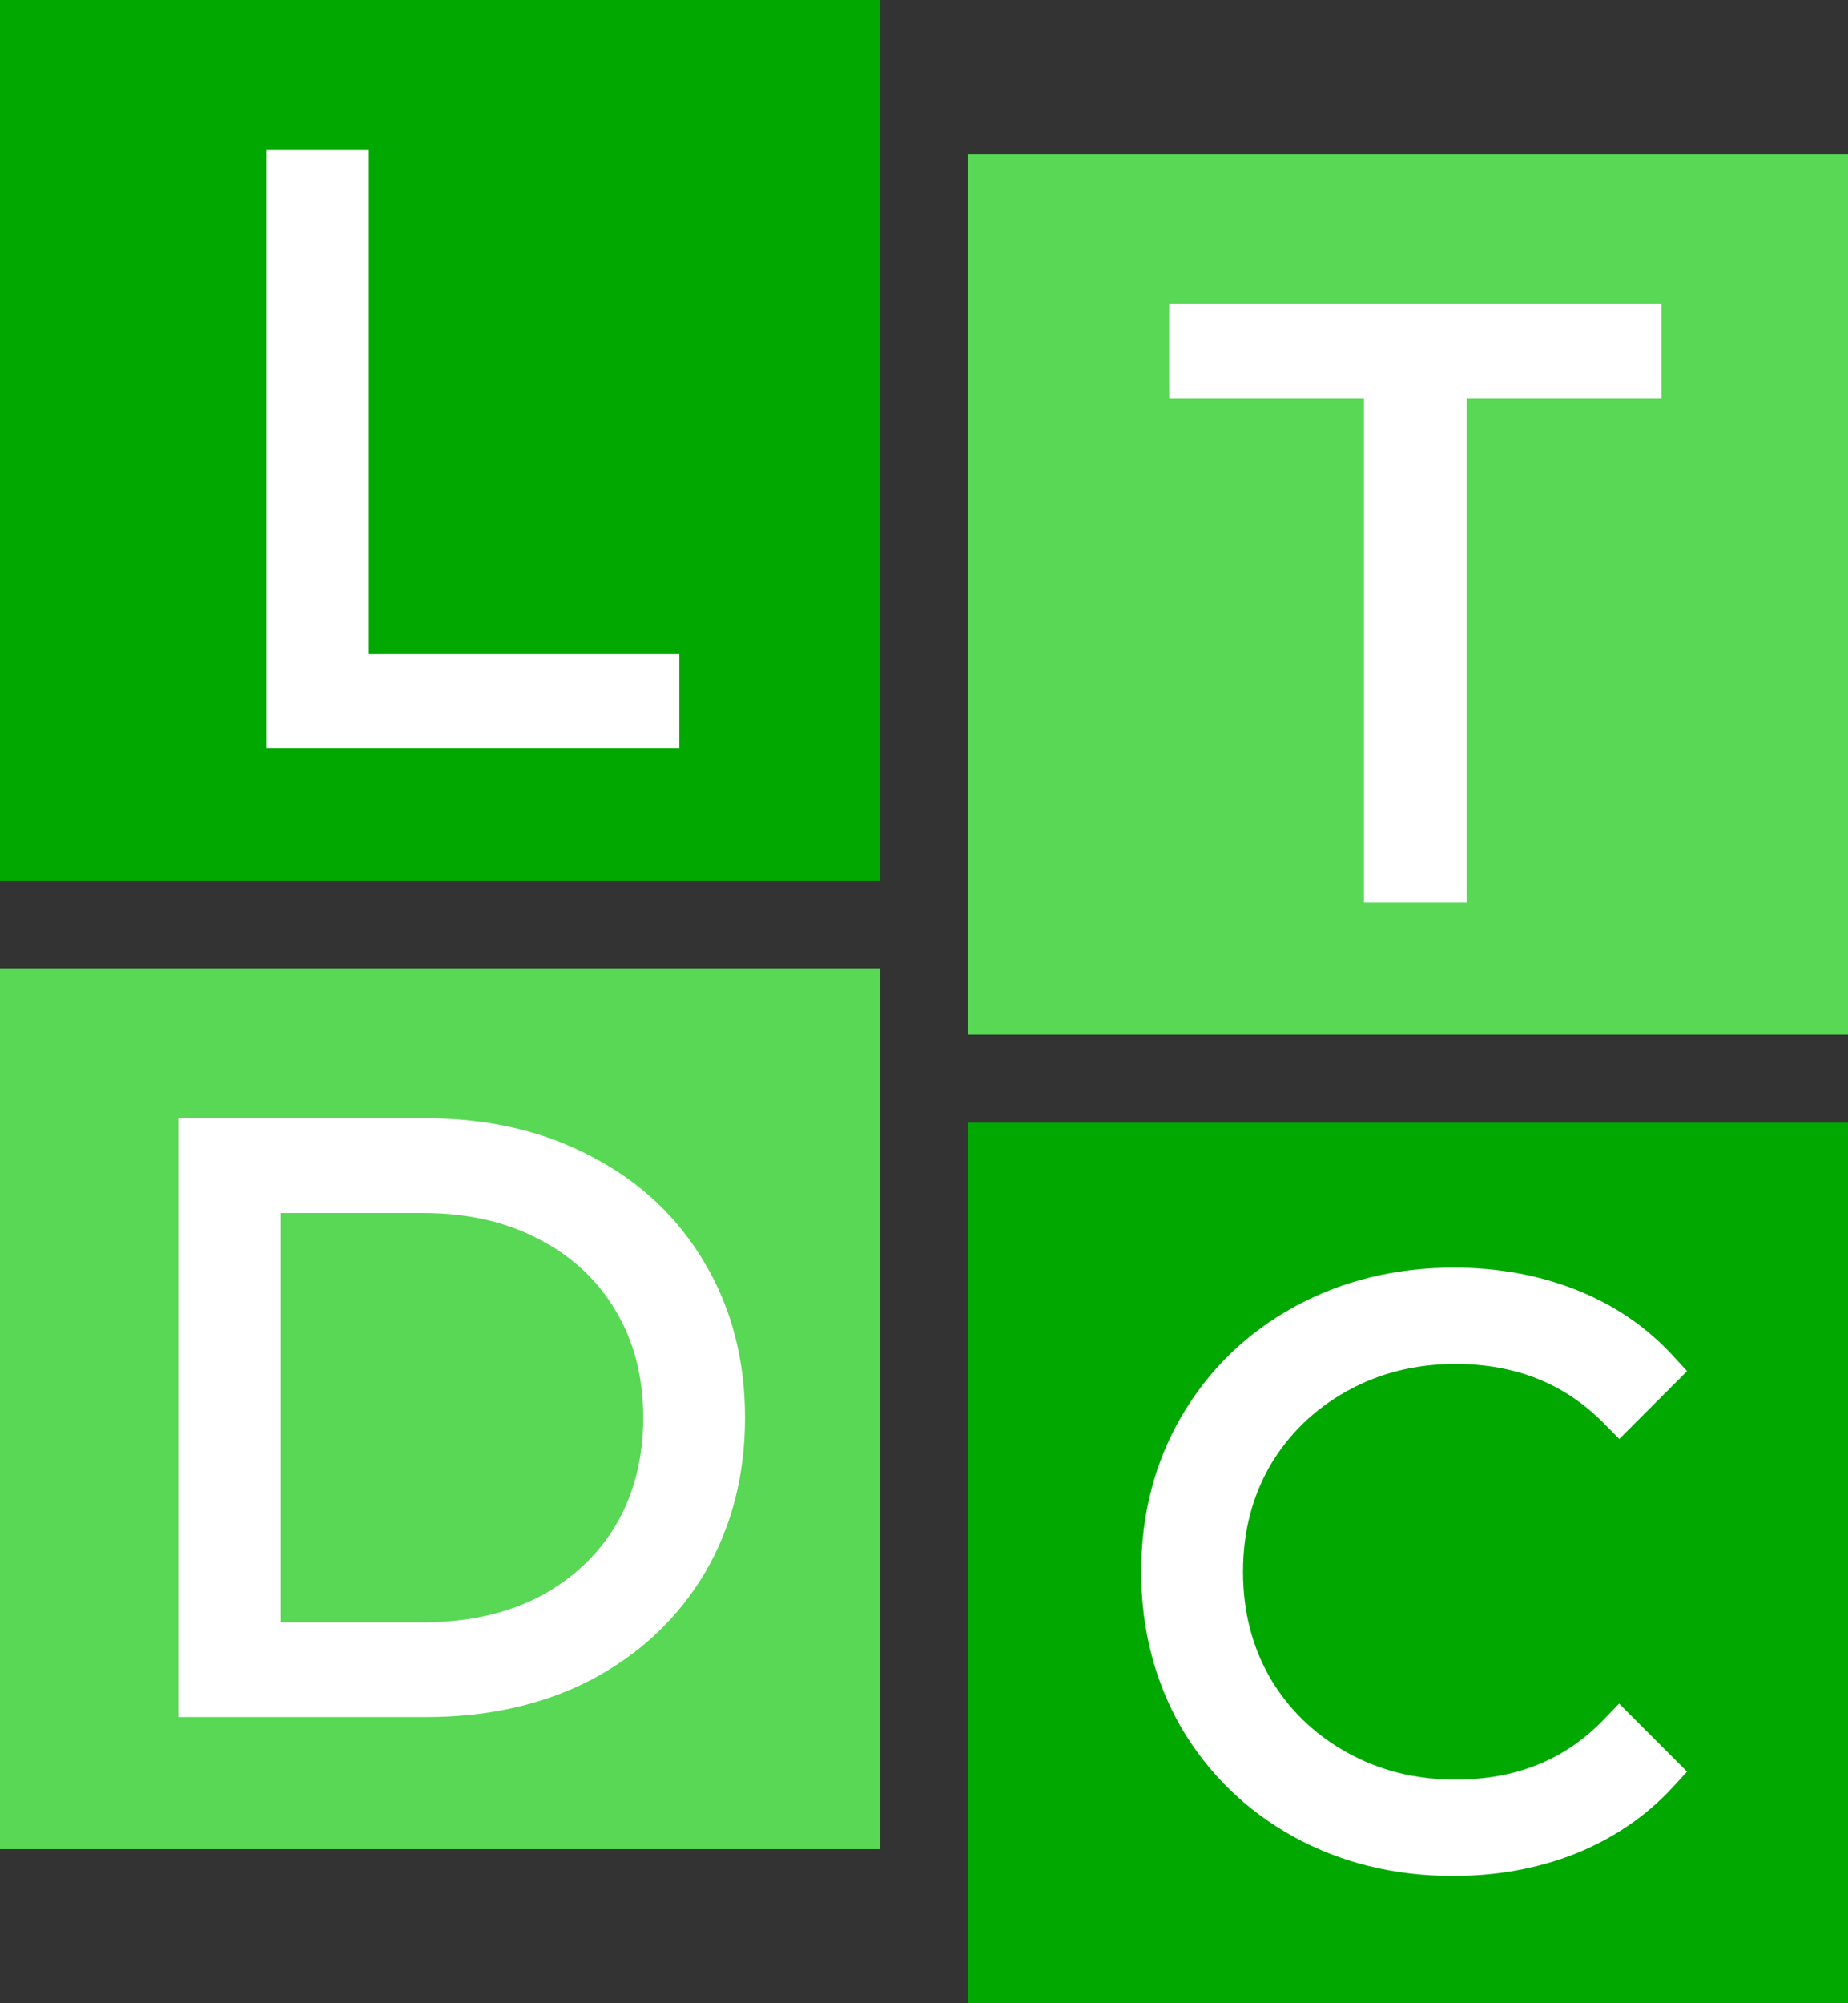 <svg width="84" height="91" viewBox="0 0 84 91" fill="none" xmlns="http://www.w3.org/2000/svg">
<rect x="0" y="0" width="84" height="91" fill="#333333" stroke="none"/>
<rect width="40" height="40" fill="#00A800"/>
<path d="M13.104 7.8H15.768V30.696H29.88V33H13.104V7.8Z" fill="white"/>
<path d="M13.104 7.8V6.8H12.104V7.8H13.104ZM15.768 7.8H16.768V6.8H15.768V7.8ZM15.768 30.696H14.768V31.696H15.768V30.696ZM29.88 30.696H30.88V29.696H29.88V30.696ZM29.88 33V34H30.88V33H29.88ZM13.104 33H12.104V34H13.104V33ZM13.104 8.8H15.768V6.8H13.104V8.8ZM14.768 7.8V30.696H16.768V7.8H14.768ZM15.768 31.696H29.88V29.696H15.768V31.696ZM28.88 30.696V33H30.88V30.696H28.88ZM29.88 32H13.104V34H29.88V32ZM14.104 33V7.8H12.104V33H14.104Z" fill="#AB0B0B"/>
<rect y="44" width="40" height="40" fill="#58D854"/>
<rect x="44" y="7" width="40" height="40" fill="#58D854"/>
<rect x="44" y="51" width="40" height="40" fill="#00A800"/>
<path d="M63 17.104H54.144V14.8H74.52V17.104H65.664V40H63V17.104Z" fill="white"/>
<path d="M63 17.104H64V16.104H63V17.104ZM54.144 17.104H53.144V18.104H54.144V17.104ZM54.144 14.8V13.8H53.144V14.8H54.144ZM74.52 14.8H75.52V13.8H74.52V14.8ZM74.52 17.104V18.104H75.52V17.104H74.52ZM65.664 17.104V16.104H64.664V17.104H65.664ZM65.664 40V41H66.664V40H65.664ZM63 40H62V41H63V40ZM63 16.104H54.144V18.104H63V16.104ZM55.144 17.104V14.8H53.144V17.104H55.144ZM54.144 15.8H74.52V13.8H54.144V15.8ZM73.52 14.8V17.104H75.52V14.8H73.52ZM74.52 16.104H65.664V18.104H74.52V16.104ZM64.664 17.104V40H66.664V17.104H64.664ZM65.664 39H63V41H65.664V39ZM64 40V17.104H62V40H64Z" fill="#AB0B0B"/>
<path d="M9.104 51.8H19.364C22.028 51.8 24.38 52.34 26.42 53.42C28.46 54.476 30.044 55.964 31.172 57.884C32.3 59.78 32.864 61.952 32.864 64.4C32.864 66.848 32.3 69.032 31.172 70.952C30.044 72.848 28.46 74.336 26.42 75.416C24.38 76.472 22.028 77 19.364 77H9.104V51.8ZM19.22 74.696C21.428 74.696 23.36 74.264 25.016 73.4C26.672 72.512 27.956 71.3 28.868 69.764C29.78 68.204 30.236 66.416 30.236 64.4C30.236 62.384 29.78 60.608 28.868 59.072C27.956 57.512 26.672 56.3 25.016 55.436C23.36 54.548 21.428 54.104 19.22 54.104H11.768V74.696H19.22Z" fill="white"/>
<path d="M9.104 51.8V50.8H8.104V51.8H9.104ZM26.42 53.42L25.952 54.304L25.96 54.308L26.42 53.42ZM31.172 57.884L30.31 58.391L30.313 58.395L31.172 57.884ZM31.172 70.952L32.031 71.463L32.034 71.459L31.172 70.952ZM26.42 75.416L26.88 76.304L26.888 76.3L26.42 75.416ZM9.104 77H8.104V78H9.104V77ZM25.016 73.4L25.479 74.287L25.489 74.281L25.016 73.4ZM28.868 69.764L29.728 70.275L29.731 70.269L28.868 69.764ZM28.868 59.072L28.005 59.577L28.008 59.583L28.868 59.072ZM25.016 55.436L24.543 56.317L24.553 56.323L25.016 55.436ZM11.768 54.104V53.104H10.768V54.104H11.768ZM11.768 74.696H10.768V75.696H11.768V74.696ZM9.104 52.8H19.364V50.8H9.104V52.8ZM19.364 52.8C21.89 52.8 24.077 53.311 25.952 54.304L26.888 52.536C24.683 51.369 22.166 50.8 19.364 50.8V52.8ZM25.96 54.308C27.838 55.28 29.28 56.639 30.31 58.391L32.034 57.377C30.808 55.289 29.082 53.672 26.88 52.532L25.96 54.308ZM30.313 58.395C31.339 60.12 31.864 62.112 31.864 64.4H33.864C33.864 61.792 33.261 59.44 32.031 57.373L30.313 58.395ZM31.864 64.4C31.864 66.688 31.339 68.694 30.31 70.445L32.034 71.459C33.261 69.37 33.864 67.008 33.864 64.4H31.864ZM30.313 70.441C29.283 72.171 27.838 73.534 25.952 74.532L26.888 76.3C29.082 75.138 30.805 73.525 32.031 71.463L30.313 70.441ZM25.96 74.528C24.084 75.499 21.894 76 19.364 76V78C22.162 78 24.677 77.445 26.88 76.304L25.96 74.528ZM19.364 76H9.104V78H19.364V76ZM10.104 77V51.8H8.104V77H10.104ZM19.22 75.696C21.56 75.696 23.656 75.237 25.479 74.287L24.553 72.513C23.064 73.29 21.296 73.696 19.22 73.696V75.696ZM25.489 74.281C27.296 73.312 28.718 71.975 29.728 70.275L28.008 69.254C27.194 70.625 26.048 71.712 24.543 72.519L25.489 74.281ZM29.731 70.269C30.743 68.538 31.236 66.572 31.236 64.4H29.236C29.236 66.26 28.817 67.87 28.005 69.259L29.731 70.269ZM31.236 64.4C31.236 62.228 30.743 60.271 29.728 58.562L28.008 59.583C28.817 60.945 29.236 62.54 29.236 64.4H31.236ZM29.731 58.567C28.721 56.839 27.296 55.497 25.479 54.549L24.553 56.323C26.049 57.103 27.191 58.185 28.005 59.577L29.731 58.567ZM25.489 54.555C23.664 53.576 21.564 53.104 19.22 53.104V55.104C21.292 55.104 23.056 55.52 24.543 56.317L25.489 54.555ZM19.22 53.104H11.768V55.104H19.22V53.104ZM10.768 54.104V74.696H12.768V54.104H10.768ZM11.768 75.696H19.22V73.696H11.768V75.696Z" fill="#AB0B0B"/>
<path d="M66.048 84.216C63.552 84.216 61.296 83.664 59.28 82.56C57.288 81.456 55.716 79.932 54.564 77.988C53.436 76.02 52.872 73.824 52.872 71.4C52.872 68.976 53.436 66.792 54.564 64.848C55.716 62.88 57.3 61.344 59.316 60.24C61.332 59.136 63.588 58.584 66.084 58.584C67.956 58.584 69.684 58.896 71.268 59.52C72.852 60.144 74.196 61.056 75.3 62.256L73.608 63.948C71.64 61.956 69.156 60.96 66.156 60.96C64.164 60.96 62.352 61.416 60.72 62.328C59.088 63.24 57.804 64.488 56.868 66.072C55.956 67.656 55.5 69.432 55.5 71.4C55.5 73.368 55.956 75.144 56.868 76.728C57.804 78.312 59.088 79.56 60.72 80.472C62.352 81.384 64.164 81.84 66.156 81.84C69.18 81.84 71.664 80.832 73.608 78.816L75.3 80.508C74.196 81.708 72.84 82.632 71.232 83.28C69.648 83.904 67.92 84.216 66.048 84.216Z" fill="white"/>
<path d="M59.28 82.56L58.795 83.435L58.8 83.437L59.28 82.56ZM54.564 77.988L53.696 78.485L53.7 78.492L53.704 78.498L54.564 77.988ZM54.564 64.848L53.701 64.343L53.699 64.346L54.564 64.848ZM59.316 60.24L58.836 59.363L59.316 60.24ZM71.268 59.52L70.901 60.45L71.268 59.52ZM75.3 62.256L76.007 62.963L76.685 62.285L76.036 61.579L75.3 62.256ZM73.608 63.948L72.897 64.651L73.604 65.367L74.315 64.655L73.608 63.948ZM60.72 62.328L60.232 61.455H60.232L60.72 62.328ZM56.868 66.072L56.007 65.563L56.001 65.573L56.868 66.072ZM56.868 76.728L56.001 77.227L56.007 77.237L56.868 76.728ZM60.72 80.472L60.232 81.345L60.72 80.472ZM73.608 78.816L74.315 78.109L73.595 77.389L72.888 78.122L73.608 78.816ZM75.3 80.508L76.036 81.185L76.685 80.479L76.007 79.801L75.3 80.508ZM71.232 83.28L71.599 84.21L71.606 84.207L71.232 83.28ZM66.048 83.216C63.705 83.216 61.617 82.699 59.76 81.683L58.8 83.437C60.975 84.629 63.399 85.216 66.048 85.216V83.216ZM59.765 81.685C57.927 80.667 56.485 79.268 55.424 77.478L53.704 78.498C54.947 80.596 56.649 82.245 58.795 83.435L59.765 81.685ZM55.432 77.491C54.396 75.684 53.872 73.662 53.872 71.4H51.872C51.872 73.986 52.476 76.356 53.696 78.485L55.432 77.491ZM53.872 71.4C53.872 69.138 54.396 67.129 55.429 65.35L53.699 64.346C52.476 66.454 51.872 68.814 51.872 71.4H53.872ZM55.427 65.353C56.487 63.543 57.938 62.135 59.796 61.117L58.836 59.363C56.662 60.553 54.945 62.217 53.701 64.343L55.427 65.353ZM59.796 61.117C61.653 60.101 63.741 59.584 66.084 59.584V57.584C63.435 57.584 61.011 58.171 58.836 59.363L59.796 61.117ZM66.084 59.584C67.843 59.584 69.445 59.877 70.901 60.45L71.635 58.59C69.923 57.915 68.069 57.584 66.084 57.584V59.584ZM70.901 60.45C72.351 61.022 73.567 61.849 74.564 62.933L76.036 61.579C74.825 60.263 73.353 59.267 71.635 58.59L70.901 60.45ZM74.593 61.549L72.901 63.241L74.315 64.655L76.007 62.963L74.593 61.549ZM74.319 63.245C72.149 61.048 69.402 59.96 66.156 59.96V61.96C68.91 61.96 71.131 62.864 72.897 64.651L74.319 63.245ZM66.156 59.96C64.005 59.96 62.023 60.454 60.232 61.455L61.208 63.201C62.681 62.378 64.323 61.96 66.156 61.96V59.96ZM60.232 61.455C58.448 62.452 57.035 63.825 56.007 65.563L57.729 66.581C58.573 65.151 59.728 64.028 61.208 63.201L60.232 61.455ZM56.001 65.573C54.995 67.32 54.5 69.271 54.5 71.4H56.5C56.5 69.593 56.917 67.992 57.735 66.571L56.001 65.573ZM54.5 71.4C54.5 73.529 54.995 75.48 56.001 77.227L57.735 76.229C56.917 74.808 56.5 73.207 56.5 71.4H54.5ZM56.007 77.237C57.035 78.975 58.448 80.348 60.232 81.345L61.208 79.599C59.728 78.772 58.573 77.648 57.729 76.219L56.007 77.237ZM60.232 81.345C62.023 82.346 64.005 82.84 66.156 82.84V80.84C64.323 80.84 62.681 80.422 61.208 79.599L60.232 81.345ZM66.156 82.84C69.427 82.84 72.179 81.738 74.328 79.51L72.888 78.122C71.149 79.926 68.933 80.84 66.156 80.84V82.84ZM72.901 79.523L74.593 81.215L76.007 79.801L74.315 78.109L72.901 79.523ZM74.564 79.831C73.567 80.915 72.337 81.756 70.858 82.353L71.606 84.207C73.343 83.508 74.825 82.501 76.036 81.185L74.564 79.831ZM70.865 82.35C69.409 82.923 67.807 83.216 66.048 83.216V85.216C68.033 85.216 69.887 84.885 71.599 84.21L70.865 82.35Z" fill="#AB0B0B"/>
<rect width="40" height="40" fill="#00A800"/>
<path d="M13.104 7.8H15.768V30.696H29.88V33H13.104V7.8Z" fill="white"/>
<path d="M13.104 7.8V6.8H12.104V7.8H13.104ZM15.768 7.8H16.768V6.8H15.768V7.8ZM15.768 30.696H14.768V31.696H15.768V30.696ZM29.88 30.696H30.88V29.696H29.88V30.696ZM29.88 33V34H30.88V33H29.88ZM13.104 33H12.104V34H13.104V33ZM13.104 8.8H15.768V6.8H13.104V8.8ZM14.768 7.8V30.696H16.768V7.8H14.768ZM15.768 31.696H29.88V29.696H15.768V31.696ZM28.88 30.696V33H30.88V30.696H28.88ZM29.88 32H13.104V34H29.88V32ZM14.104 33V7.8H12.104V33H14.104Z" fill="white"/>
<rect y="44" width="40" height="40" fill="#58D854"/>
<rect x="44" y="7" width="40" height="40" fill="#58D854"/>
<rect x="44" y="51" width="40" height="40" fill="#00A800"/>
<path d="M63 17.104H54.144V14.8H74.52V17.104H65.664V40H63V17.104Z" fill="white"/>
<path d="M63 17.104H64V16.104H63V17.104ZM54.144 17.104H53.144V18.104H54.144V17.104ZM54.144 14.8V13.8H53.144V14.8H54.144ZM74.52 14.8H75.52V13.8H74.52V14.8ZM74.52 17.104V18.104H75.52V17.104H74.52ZM65.664 17.104V16.104H64.664V17.104H65.664ZM65.664 40V41H66.664V40H65.664ZM63 40H62V41H63V40ZM63 16.104H54.144V18.104H63V16.104ZM55.144 17.104V14.8H53.144V17.104H55.144ZM54.144 15.8H74.52V13.8H54.144V15.8ZM73.52 14.8V17.104H75.52V14.8H73.52ZM74.52 16.104H65.664V18.104H74.52V16.104ZM64.664 17.104V40H66.664V17.104H64.664ZM65.664 39H63V41H65.664V39ZM64 40V17.104H62V40H64Z" fill="white"/>
<path d="M9.104 51.8H19.364C22.028 51.8 24.38 52.34 26.42 53.42C28.46 54.476 30.044 55.964 31.172 57.884C32.3 59.78 32.864 61.952 32.864 64.4C32.864 66.848 32.3 69.032 31.172 70.952C30.044 72.848 28.46 74.336 26.42 75.416C24.38 76.472 22.028 77 19.364 77H9.104V51.8ZM19.22 74.696C21.428 74.696 23.36 74.264 25.016 73.4C26.672 72.512 27.956 71.3 28.868 69.764C29.78 68.204 30.236 66.416 30.236 64.4C30.236 62.384 29.78 60.608 28.868 59.072C27.956 57.512 26.672 56.3 25.016 55.436C23.36 54.548 21.428 54.104 19.22 54.104H11.768V74.696H19.22Z" fill="white"/>
<path d="M9.104 51.8V50.8H8.104V51.8H9.104ZM26.42 53.42L25.952 54.304L25.96 54.308L26.42 53.42ZM31.172 57.884L30.31 58.391L30.313 58.395L31.172 57.884ZM31.172 70.952L32.031 71.463L32.034 71.459L31.172 70.952ZM26.42 75.416L26.88 76.304L26.888 76.3L26.42 75.416ZM9.104 77H8.104V78H9.104V77ZM25.016 73.4L25.479 74.287L25.489 74.281L25.016 73.4ZM28.868 69.764L29.728 70.275L29.731 70.269L28.868 69.764ZM28.868 59.072L28.005 59.577L28.008 59.583L28.868 59.072ZM25.016 55.436L24.543 56.317L24.553 56.323L25.016 55.436ZM11.768 54.104V53.104H10.768V54.104H11.768ZM11.768 74.696H10.768V75.696H11.768V74.696ZM9.104 52.8H19.364V50.8H9.104V52.8ZM19.364 52.8C21.89 52.8 24.077 53.311 25.952 54.304L26.888 52.536C24.683 51.369 22.166 50.8 19.364 50.8V52.8ZM25.96 54.308C27.838 55.28 29.28 56.639 30.31 58.391L32.034 57.377C30.808 55.289 29.082 53.672 26.88 52.532L25.96 54.308ZM30.313 58.395C31.339 60.12 31.864 62.112 31.864 64.4H33.864C33.864 61.792 33.261 59.44 32.031 57.373L30.313 58.395ZM31.864 64.4C31.864 66.688 31.339 68.694 30.31 70.445L32.034 71.459C33.261 69.37 33.864 67.008 33.864 64.4H31.864ZM30.313 70.441C29.283 72.171 27.838 73.534 25.952 74.532L26.888 76.3C29.082 75.138 30.805 73.525 32.031 71.463L30.313 70.441ZM25.96 74.528C24.084 75.499 21.894 76 19.364 76V78C22.162 78 24.677 77.445 26.88 76.304L25.96 74.528ZM19.364 76H9.104V78H19.364V76ZM10.104 77V51.8H8.104V77H10.104ZM19.22 75.696C21.56 75.696 23.656 75.237 25.479 74.287L24.553 72.513C23.064 73.29 21.296 73.696 19.22 73.696V75.696ZM25.489 74.281C27.296 73.312 28.718 71.975 29.728 70.275L28.008 69.254C27.194 70.625 26.048 71.712 24.543 72.519L25.489 74.281ZM29.731 70.269C30.743 68.538 31.236 66.572 31.236 64.4H29.236C29.236 66.26 28.817 67.87 28.005 69.259L29.731 70.269ZM31.236 64.4C31.236 62.228 30.743 60.271 29.728 58.562L28.008 59.583C28.817 60.945 29.236 62.54 29.236 64.4H31.236ZM29.731 58.567C28.721 56.839 27.296 55.497 25.479 54.549L24.553 56.323C26.049 57.103 27.191 58.185 28.005 59.577L29.731 58.567ZM25.489 54.555C23.664 53.576 21.564 53.104 19.22 53.104V55.104C21.292 55.104 23.056 55.52 24.543 56.317L25.489 54.555ZM19.22 53.104H11.768V55.104H19.22V53.104ZM10.768 54.104V74.696H12.768V54.104H10.768ZM11.768 75.696H19.22V73.696H11.768V75.696Z" fill="white"/>
<path d="M66.048 84.216C63.552 84.216 61.296 83.664 59.28 82.56C57.288 81.456 55.716 79.932 54.564 77.988C53.436 76.02 52.872 73.824 52.872 71.4C52.872 68.976 53.436 66.792 54.564 64.848C55.716 62.88 57.3 61.344 59.316 60.24C61.332 59.136 63.588 58.584 66.084 58.584C67.956 58.584 69.684 58.896 71.268 59.52C72.852 60.144 74.196 61.056 75.3 62.256L73.608 63.948C71.64 61.956 69.156 60.96 66.156 60.96C64.164 60.96 62.352 61.416 60.72 62.328C59.088 63.24 57.804 64.488 56.868 66.072C55.956 67.656 55.5 69.432 55.5 71.4C55.5 73.368 55.956 75.144 56.868 76.728C57.804 78.312 59.088 79.56 60.72 80.472C62.352 81.384 64.164 81.84 66.156 81.84C69.18 81.84 71.664 80.832 73.608 78.816L75.3 80.508C74.196 81.708 72.84 82.632 71.232 83.28C69.648 83.904 67.92 84.216 66.048 84.216Z" fill="white"/>
<path d="M59.28 82.56L58.795 83.435L58.8 83.437L59.28 82.56ZM54.564 77.988L53.696 78.485L53.7 78.492L53.704 78.498L54.564 77.988ZM54.564 64.848L53.701 64.343L53.699 64.346L54.564 64.848ZM59.316 60.24L58.836 59.363L59.316 60.24ZM71.268 59.52L70.901 60.45L71.268 59.52ZM75.3 62.256L76.007 62.963L76.685 62.285L76.036 61.579L75.3 62.256ZM73.608 63.948L72.897 64.651L73.604 65.367L74.315 64.655L73.608 63.948ZM60.72 62.328L60.232 61.455H60.232L60.72 62.328ZM56.868 66.072L56.007 65.563L56.001 65.573L56.868 66.072ZM56.868 76.728L56.001 77.227L56.007 77.237L56.868 76.728ZM60.72 80.472L60.232 81.345L60.72 80.472ZM73.608 78.816L74.315 78.109L73.595 77.389L72.888 78.122L73.608 78.816ZM75.3 80.508L76.036 81.185L76.685 80.479L76.007 79.801L75.3 80.508ZM71.232 83.28L71.599 84.21L71.606 84.207L71.232 83.28ZM66.048 83.216C63.705 83.216 61.617 82.699 59.76 81.683L58.8 83.437C60.975 84.629 63.399 85.216 66.048 85.216V83.216ZM59.765 81.685C57.927 80.667 56.485 79.268 55.424 77.478L53.704 78.498C54.947 80.596 56.649 82.245 58.795 83.435L59.765 81.685ZM55.432 77.491C54.396 75.684 53.872 73.662 53.872 71.4H51.872C51.872 73.986 52.476 76.356 53.696 78.485L55.432 77.491ZM53.872 71.4C53.872 69.138 54.396 67.129 55.429 65.35L53.699 64.346C52.476 66.454 51.872 68.814 51.872 71.4H53.872ZM55.427 65.353C56.487 63.543 57.938 62.135 59.796 61.117L58.836 59.363C56.662 60.553 54.945 62.217 53.701 64.343L55.427 65.353ZM59.796 61.117C61.653 60.101 63.741 59.584 66.084 59.584V57.584C63.435 57.584 61.011 58.171 58.836 59.363L59.796 61.117ZM66.084 59.584C67.843 59.584 69.445 59.877 70.901 60.45L71.635 58.59C69.923 57.915 68.069 57.584 66.084 57.584V59.584ZM70.901 60.45C72.351 61.022 73.567 61.849 74.564 62.933L76.036 61.579C74.825 60.263 73.353 59.267 71.635 58.59L70.901 60.45ZM74.593 61.549L72.901 63.241L74.315 64.655L76.007 62.963L74.593 61.549ZM74.319 63.245C72.149 61.048 69.402 59.96 66.156 59.96V61.96C68.91 61.96 71.131 62.864 72.897 64.651L74.319 63.245ZM66.156 59.96C64.005 59.96 62.023 60.454 60.232 61.455L61.208 63.201C62.681 62.378 64.323 61.96 66.156 61.96V59.96ZM60.232 61.455C58.448 62.452 57.035 63.825 56.007 65.563L57.729 66.581C58.573 65.151 59.728 64.028 61.208 63.201L60.232 61.455ZM56.001 65.573C54.995 67.32 54.5 69.271 54.5 71.4H56.5C56.5 69.593 56.917 67.992 57.735 66.571L56.001 65.573ZM54.5 71.4C54.5 73.529 54.995 75.48 56.001 77.227L57.735 76.229C56.917 74.808 56.5 73.207 56.5 71.4H54.5ZM56.007 77.237C57.035 78.975 58.448 80.348 60.232 81.345L61.208 79.599C59.728 78.772 58.573 77.648 57.729 76.219L56.007 77.237ZM60.232 81.345C62.023 82.346 64.005 82.84 66.156 82.84V80.84C64.323 80.84 62.681 80.422 61.208 79.599L60.232 81.345ZM66.156 82.84C69.427 82.84 72.179 81.738 74.328 79.51L72.888 78.122C71.149 79.926 68.933 80.84 66.156 80.84V82.84ZM72.901 79.523L74.593 81.215L76.007 79.801L74.315 78.109L72.901 79.523ZM74.564 79.831C73.567 80.915 72.337 81.756 70.858 82.353L71.606 84.207C73.343 83.508 74.825 82.501 76.036 81.185L74.564 79.831ZM70.865 82.35C69.409 82.923 67.807 83.216 66.048 83.216V85.216C68.033 85.216 69.887 84.885 71.599 84.21L70.865 82.35Z" fill="white"/>
</svg>
